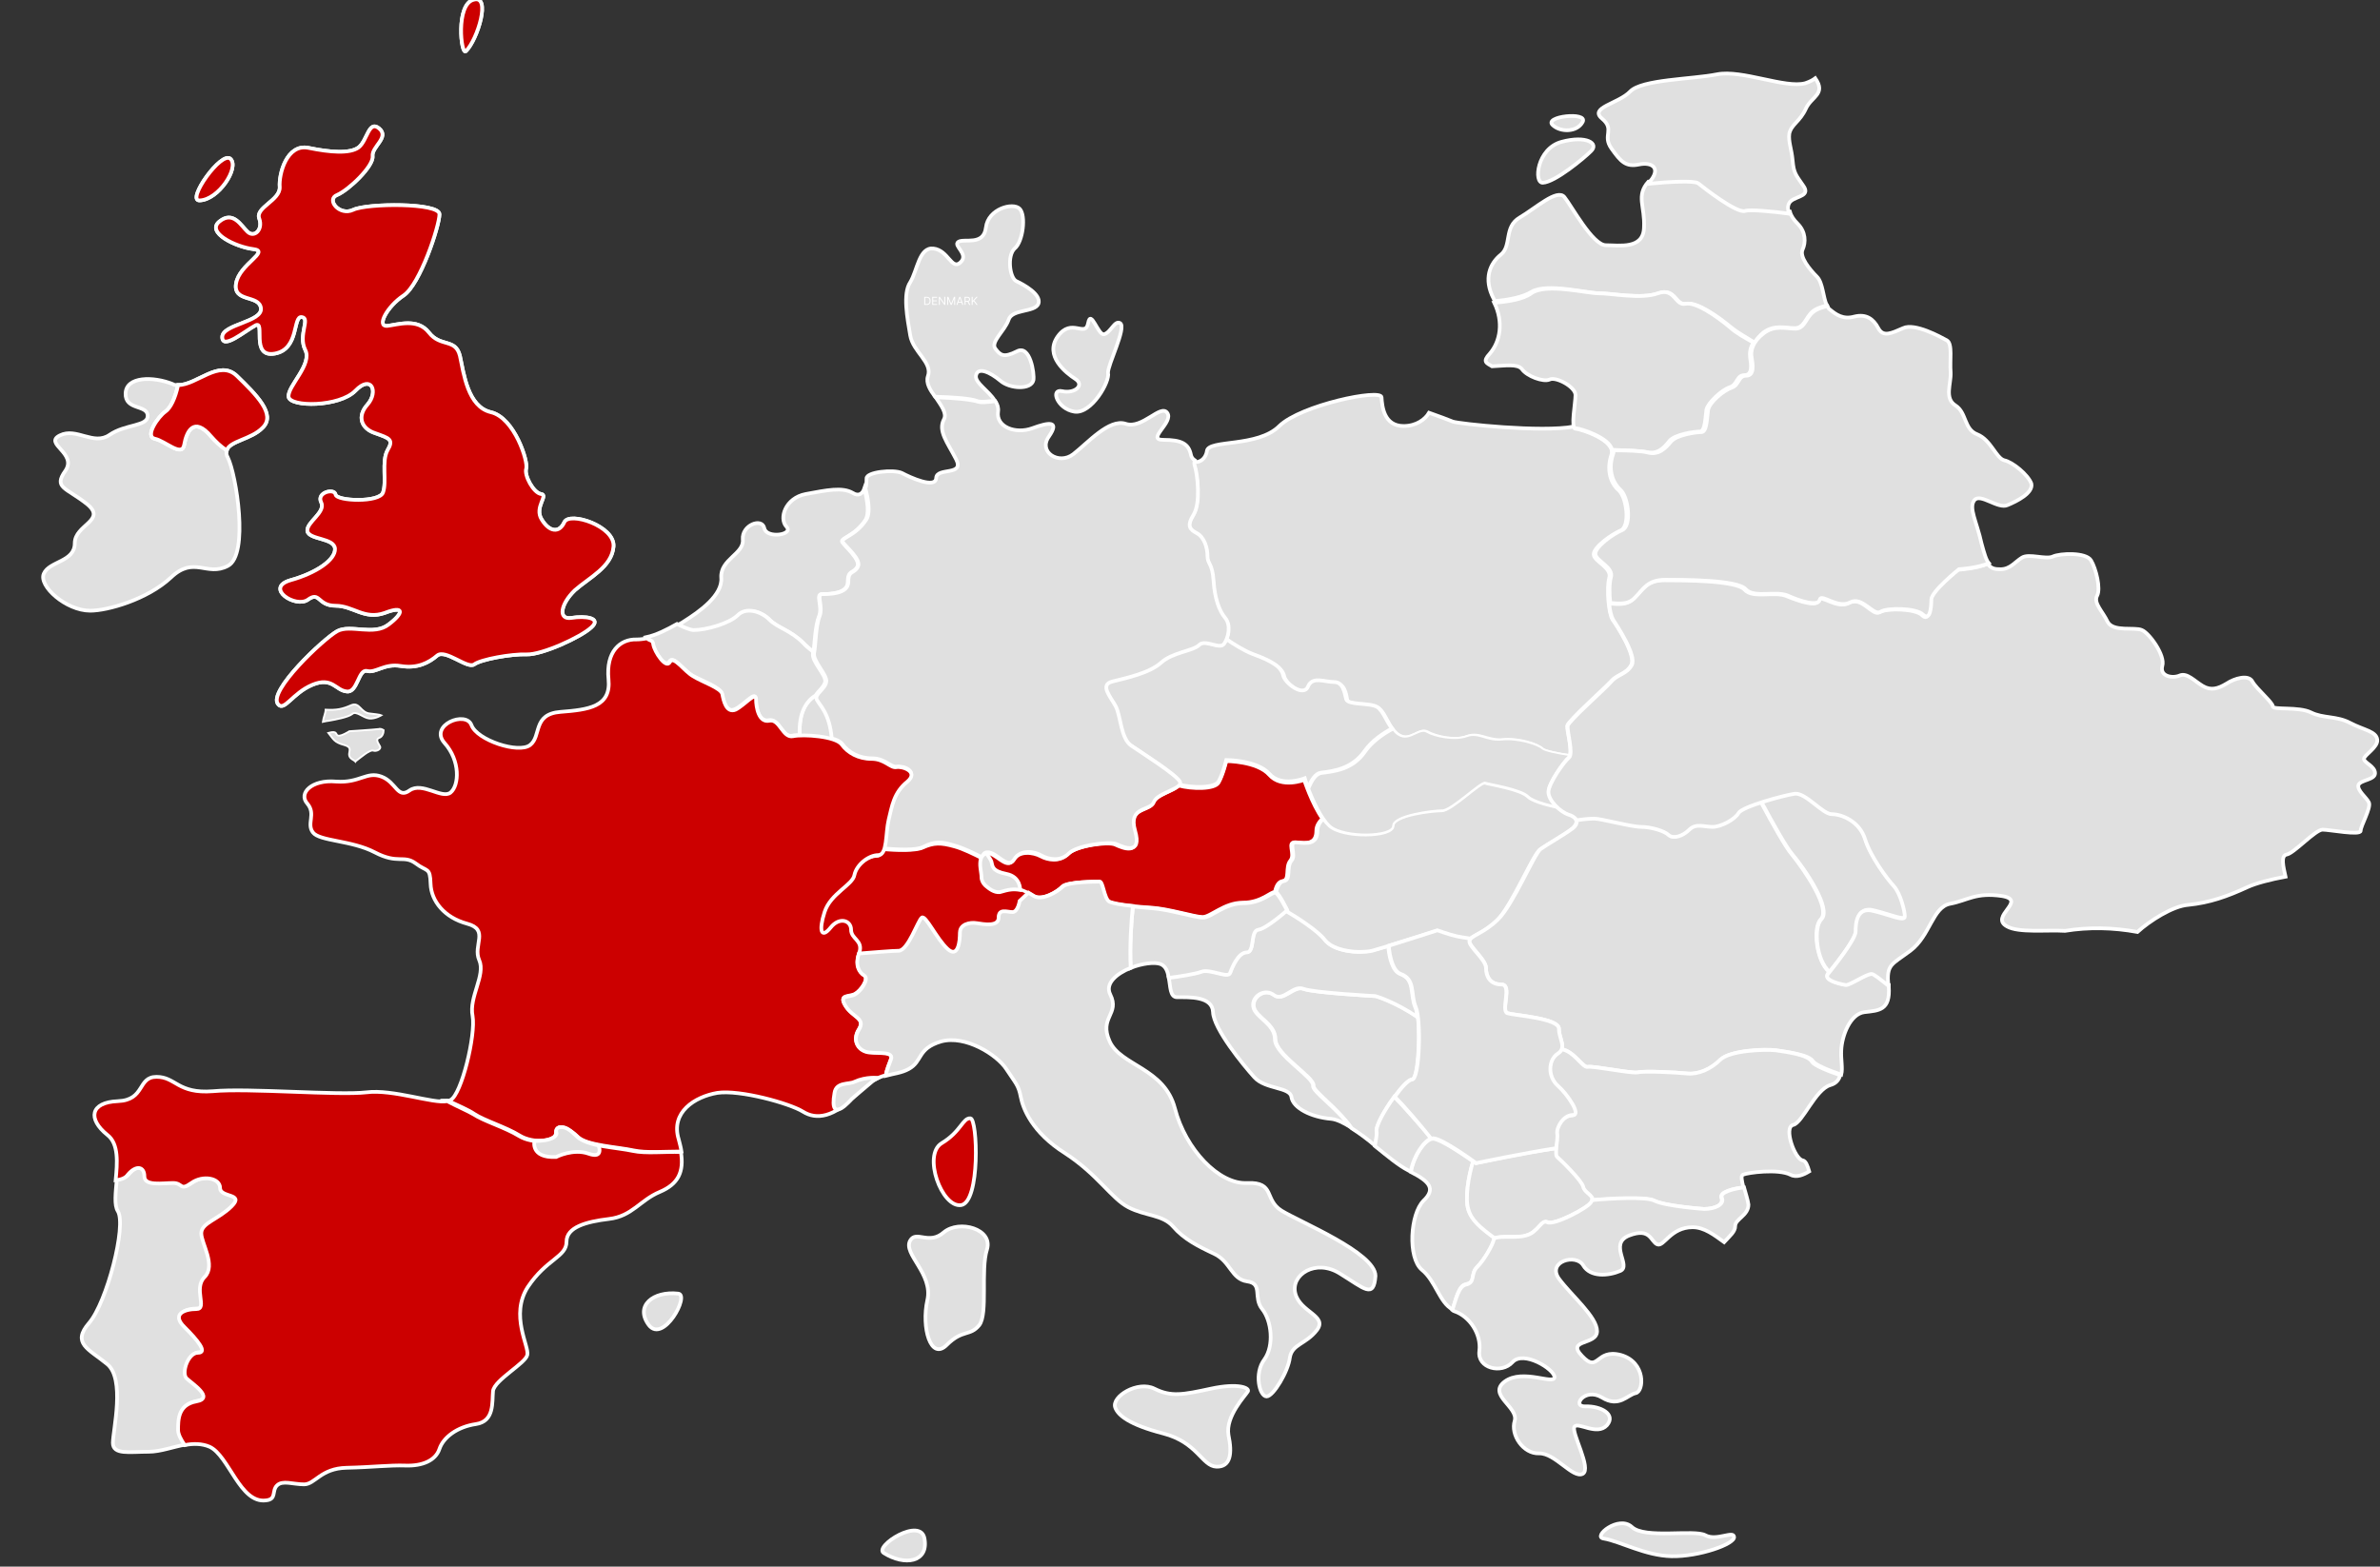<svg width="632" height="416" viewBox="0 0 632 416" fill="none" xmlns="http://www.w3.org/2000/svg">
<rect x="0" y="0" width="632" height="416" fill="#333333" stroke="none"/>
<g clip-path="url(#clip0_585_1755)">
<path d="M93.509 189.627C94.536 188.599 96.444 190.654 98.058 190.801C99.671 190.948 101.286 189.92 101.286 189.92C101.286 189.92 100.992 189.773 98.351 189.48C95.71 189.333 95.563 186.249 93.216 187.277C90.868 188.305 89.401 188.599 86.466 188.452C86.466 189.333 85.879 190.508 85.732 191.682C86.466 191.535 87.053 191.389 87.346 191.389C88.96 191.095 92.335 190.508 93.509 189.627Z" fill="#E0E0E0" stroke="white" stroke-width="0.491" stroke-miterlimit="10"/>
<path d="M94.682 201.961C95.856 201.08 98.204 199.024 99.084 199.318C99.965 199.611 100.992 199.024 100.992 198.437C100.992 197.996 99.378 196.381 100.698 195.94C101.579 195.647 101.872 194.619 101.872 193.885C101.432 193.591 100.845 193.444 100.551 193.591C99.524 193.738 92.775 194.178 92.775 194.178C92.775 194.178 90.721 195.5 89.84 195.353C88.96 195.206 89.84 193.885 87.199 194.619C88.52 196.234 88.666 197.115 91.454 197.849C94.536 198.73 91.161 200.345 93.802 201.814C94.095 201.961 94.242 202.107 94.389 202.254C94.389 202.254 94.536 201.961 94.682 201.961Z" fill="#E0E0E0" stroke="white" stroke-width="0.491" stroke-miterlimit="10"/>
<path d="M317.121 123.845C318.002 126.048 318.735 133.683 316.828 136.767C314.92 139.85 315.801 140.584 317.708 141.759C319.616 142.934 320.496 145.577 320.496 147.779C320.496 149.982 321.816 149.688 322.11 154.387C322.403 159.085 323.431 162.316 325.191 164.224C326.512 165.693 326.218 168.042 325.631 169.804C327.979 171.566 330.473 173.181 332.821 173.915C338.543 175.971 340.598 177.586 341.038 179.642C341.478 181.697 346.32 185.368 347.641 182.578C348.814 179.789 352.189 181.404 354.537 181.404C357.031 181.404 357.471 184.194 357.765 185.956C358.205 187.571 363.927 186.837 365.982 188.011C368.036 189.186 368.769 193.738 371.704 195.353C374.638 196.968 376.986 193.297 379.04 194.472C381.094 195.646 386.377 196.968 389.605 195.647C392.833 194.472 394.887 196.821 398.995 196.527C403.104 196.087 408.386 197.702 409.56 199.024C410.146 199.611 413.668 200.345 416.749 200.786C417.63 199.171 416.016 193.885 416.162 192.71C416.456 191.388 425.993 182.872 427.754 180.963C429.368 179.054 431.862 179.054 433.183 176.558C434.503 174.062 429.368 166.133 428.194 164.518C427.167 162.903 426.58 156.295 427.314 153.506C428.194 150.716 423.205 149.101 423.205 147.192C423.205 145.283 427.901 141.906 430.395 140.878C432.889 139.703 432.009 132.068 429.808 130.159C427.607 128.25 426.58 124.726 427.901 120.762C429.221 116.944 419.684 113.861 418.363 113.861C418.07 113.861 418.07 113.567 417.923 113.274C409.413 114.889 387.404 112.539 385.79 111.952C384.763 111.512 381.975 110.484 379.48 109.603C378.453 111.365 376.106 113.127 372.731 113.127C367.449 113.127 367.009 107.841 366.862 105.491C366.715 103.142 345.44 107.547 339.717 113.127C333.995 118.853 320.936 116.651 320.496 119.734C320.202 121.937 318.295 123.111 316.974 122.524C316.974 122.818 316.974 123.405 317.121 123.845Z" fill="#E0E0E0" stroke="white" stroke-width="0.983" stroke-miterlimit="10"/>
<path d="M365.543 300.485C365.103 297.989 372.879 286.683 374.933 286.683C376.547 286.683 377.134 275.817 376.547 270.091C370.385 265.832 365.396 264.511 365.396 264.511C365.396 264.511 348.962 263.63 346.321 262.602C343.534 261.574 340.892 266.126 338.398 264.217C335.904 262.308 332.382 264.805 332.969 267.448C333.556 270.237 338.692 271.853 338.692 275.964C338.692 280.075 349.109 286.095 348.816 288.298C348.669 289.766 354.978 294.024 358.94 299.604C360.994 300.925 363.195 302.541 365.249 304.303C365.543 302.541 365.689 301.072 365.543 300.485Z" fill="#E0E0E0" stroke="white" stroke-width="0.983" stroke-miterlimit="10"/>
<path d="M348.667 288.298C348.96 286.095 338.543 280.075 338.543 275.964C338.543 271.853 333.407 270.237 332.82 267.448C332.234 264.658 335.755 262.308 338.249 264.217C340.744 266.126 343.385 261.427 346.173 262.602C348.96 263.63 365.247 264.511 365.247 264.511C365.247 264.511 370.383 265.979 376.399 270.091C376.252 268.916 376.105 268.035 375.812 267.448C374.344 263.924 375.812 260.106 371.85 258.638C369.796 257.904 368.915 254.38 368.622 251.149C366.714 251.737 365.247 252.177 364.367 252.324C361.139 253.205 354.096 252.764 351.748 249.387C349.988 246.891 344.265 243.367 341.477 241.752C340.304 242.78 336.048 246.451 334.141 246.744C331.94 247.038 333.261 252.764 331.06 252.764C328.859 252.764 327.245 256.582 326.658 258.197C326.071 259.812 321.229 257.023 319.028 257.904C317.414 258.491 312.865 259.225 310.371 259.519C310.811 262.015 310.665 264.805 312.572 264.805C315.8 264.805 321.963 264.511 322.109 268.769C322.256 273.174 330.179 282.865 333.114 286.095C336.048 289.326 342.651 288.592 342.945 291.381C343.385 294.171 348.08 296.667 353.509 297.108C354.976 297.255 356.737 298.136 358.644 299.31C354.83 294.024 348.374 289.766 348.667 288.298Z" fill="#E0E0E0" stroke="white" stroke-width="0.983" stroke-miterlimit="10"/>
<path d="M389.311 341.011C392.099 340.423 390.339 338.221 392.393 336.312C394.3 334.403 396.501 330.586 396.795 329.117C396.795 328.971 396.941 328.824 397.088 328.824C393.42 326.034 390.779 323.978 389.898 321.188C389.018 318.252 389.898 312.525 391.219 308.414C389.018 306.946 382.562 302.394 380.508 302.394C378.454 302.394 375.372 306.946 374.639 311.204C379.481 313.7 381.388 315.609 378.013 318.839C374.492 322.363 373.758 333.963 377.573 337.193C381.241 340.13 382.269 346.003 385.79 347.765C386.67 344.682 387.404 341.304 389.311 341.011Z" fill="#E0E0E0" stroke="white" stroke-width="0.983" stroke-miterlimit="10"/>
<path d="M337.077 205.778C333.849 202.107 325.632 202.107 325.632 202.107C325.632 202.107 324.752 205.778 323.578 207.834C322.551 209.596 316.682 209.596 312.867 208.568C311.84 210.036 306.851 211.064 306.117 213.12C305.237 215.616 299.221 214.294 301.128 220.755C303.036 227.362 298.047 225.16 296.14 224.279C294.232 223.398 285.722 224.572 283.521 226.775C281.32 228.977 278.239 228.39 276.332 227.362C274.424 226.334 270.609 225.747 268.995 228.39C267.381 231.18 264.3 226.188 261.805 226.481C259.311 226.775 260.485 231.914 260.485 233.089C260.485 234.117 264.3 237.494 266.794 236.319C269.289 235.144 272.223 236.613 274.424 237.934C276.625 239.256 280.733 236.906 282.054 235.438C283.374 234.117 291.151 234.117 291.885 234.117C292.765 234.117 292.912 238.522 294.379 239.403C295.7 240.284 300.982 240.724 305.677 241.018C310.372 241.311 317.269 243.514 319.323 243.514C321.524 243.514 325.045 239.696 330.034 239.696C335.023 239.696 337.664 236.613 338.544 236.906C338.837 235.438 339.424 234.117 340.598 233.97C342.652 233.676 341.185 230.299 342.652 228.537C344.12 226.775 341.479 223.398 344.12 223.691C346.761 223.985 349.549 224.279 349.549 220.608C349.549 219.287 350.282 218.259 351.163 217.378C348.375 213.413 346.321 207.099 346.321 207.099C346.321 207.099 340.305 209.449 337.077 205.778Z" fill="#CC0000" stroke="white" stroke-width="0.983" stroke-miterlimit="10"/>
<path d="M416.457 216.056C415.576 215.763 414.403 215.028 413.522 214.294C410.148 213.56 406.773 212.532 405.746 211.505C403.692 209.449 395.475 208.274 394.301 207.834C393.127 207.393 385.351 215.175 382.856 215.175C380.362 215.175 369.797 216.35 369.797 219.287C369.797 222.223 356.739 222.517 353.07 219.287C352.484 218.699 351.897 218.112 351.456 217.378C350.429 218.259 349.842 219.433 349.842 220.608C349.842 224.279 347.055 223.985 344.414 223.692C341.772 223.398 344.414 226.922 342.946 228.537C341.479 230.299 342.946 233.676 340.892 233.97C339.865 234.117 339.278 235.291 338.838 236.906C339.718 237.347 341.772 241.605 341.772 241.605C341.772 241.605 341.626 241.752 341.479 241.899C344.267 243.514 349.989 247.185 351.75 249.534C354.244 252.764 361.14 253.205 364.368 252.471C367.597 251.59 381.536 247.185 381.536 247.185C381.536 247.185 384.764 248.359 386.818 248.8C387.258 248.947 388.579 249.094 390.339 249.387C391.366 248.359 394.448 247.478 397.676 244.248C401.491 240.43 407.213 226.628 408.974 225.6C410.588 224.426 414.99 222.076 417.19 220.314C419.391 218.552 418.951 216.937 416.457 216.056Z" fill="#E0E0E0" stroke="white" stroke-width="0.983" stroke-miterlimit="10"/>
<path d="M365.688 187.718C363.634 186.543 357.912 187.277 357.471 185.662C357.031 184.047 356.738 181.11 354.243 181.11C351.749 181.11 348.521 179.495 347.347 182.285C346.173 185.221 341.185 181.404 340.744 179.348C340.304 177.293 338.25 175.677 332.528 173.622C330.327 172.741 327.686 171.126 325.338 169.51C325.191 169.951 324.898 170.391 324.751 170.832C323.724 172.447 319.762 169.51 318.148 171.126C316.534 172.741 310.959 173.034 308.024 175.824C304.943 178.614 298.634 179.935 295.112 180.816C291.591 181.697 294.525 184.928 295.992 187.424C297.313 189.92 297.313 195.94 300.101 197.849C302.889 199.758 311.839 205.484 313.013 207.393C313.16 207.687 313.16 207.98 312.866 208.274C316.681 209.302 322.55 209.302 323.577 207.54C324.751 205.484 325.631 201.813 325.631 201.813C325.631 201.813 333.848 201.813 337.076 205.484C340.304 209.155 346.467 206.659 346.467 206.659C346.467 206.659 346.76 207.687 347.347 209.155C348.227 207.099 349.401 205.337 350.722 205.191C354.243 204.75 359.085 204.163 362.46 199.317C364.221 196.821 367.155 194.766 369.65 193.444C368.182 191.682 367.302 188.745 365.688 187.718Z" fill="#E0E0E0" stroke="white" stroke-width="0.983" stroke-miterlimit="10"/>
<path d="M398.849 196.381C394.74 196.821 392.686 194.325 389.458 195.5C386.23 196.674 380.801 195.5 378.894 194.325C376.839 193.15 374.345 196.821 371.557 195.206C370.97 194.912 370.383 194.325 369.943 193.738C367.449 195.059 364.514 197.115 362.754 199.611C359.379 204.603 354.39 205.044 351.015 205.484C349.548 205.631 348.521 207.393 347.641 209.449C348.814 212.386 350.869 217.084 353.216 219.287C356.884 222.517 369.943 222.223 369.943 219.287C369.943 216.497 380.508 215.175 383.002 215.175C385.496 215.175 393.273 207.393 394.447 207.834C395.621 208.274 403.837 209.449 405.891 211.505C406.919 212.532 410.293 213.56 413.668 214.294C412.201 212.973 411.027 211.358 411.027 210.036C411.027 207.834 415.135 202.107 416.456 200.933C416.603 200.786 416.603 200.639 416.749 200.492C413.668 200.052 410.147 199.317 409.56 198.73C408.239 197.555 402.81 195.94 398.849 196.381Z" fill="#E0E0E0" stroke="white" stroke-width="0.491" stroke-miterlimit="10"/>
<path d="M52.426 371.992C57.268 371.111 51.105 367.147 49.785 365.825C48.464 364.504 50.225 359.071 52.866 359.071C55.507 359.071 52.866 355.988 49.344 352.317C45.823 348.793 49.344 347.471 52.426 347.471C55.507 347.471 51.545 342.185 54.627 338.955C57.708 335.871 53.746 329.998 53.746 327.355C53.746 324.712 58.148 323.831 61.816 320.16C65.338 316.636 58.735 317.958 58.735 315.315C58.735 312.672 54.333 311.791 51.105 313.993C48.024 316.196 48.904 313.993 46.263 313.993C43.622 313.993 38.633 314.874 38.633 312.231C38.633 309.588 36.432 309.148 34.231 311.791C33.645 312.525 32.471 312.966 31.003 313.259C30.71 316.783 30.27 320.014 31.297 321.629C33.645 325.446 28.362 345.856 23.667 351.289C18.972 356.722 23.52 358.19 28.362 362.154C33.351 365.972 29.976 379.921 29.976 383.152C29.976 386.382 34.378 385.501 39.514 385.501C42.595 385.501 45.97 384.179 49.344 383.592C48.317 382.124 47.584 380.509 47.584 379.628C47.437 376.838 47.437 372.873 52.426 371.992Z" fill="#E0E0E0" stroke="white" stroke-width="0.983" stroke-miterlimit="10"/>
<path d="M196.07 163.49C198.271 161.288 202.233 162.316 204.433 164.665C206.634 166.867 210.009 167.455 213.384 170.832C214.264 171.713 215.145 172.447 216.025 173.181C216.318 170.832 216.465 166.133 217.492 163.637C218.519 161.141 216.465 157.764 218.226 157.764C219.987 157.764 225.122 157.764 225.122 154.533C225.122 151.303 226.589 152.331 227.616 150.569C228.79 148.807 224.388 145.136 223.655 143.961C222.921 142.934 226.883 142.493 229.817 138.088C230.844 136.473 230.404 133.243 229.524 129.719C229.084 131.04 228.057 131.921 226.443 130.893C223.655 129.278 219.546 130.159 213.971 131.187C208.542 132.215 206.781 137.648 208.835 139.85C210.889 142.053 203.553 143.08 202.966 140.291C202.379 137.354 196.95 139.41 197.244 143.227C197.684 147.045 191.228 148.513 191.521 153.359C191.962 158.057 185.652 162.462 181.691 164.959C181.104 165.399 180.37 165.693 179.783 166.133C181.837 167.014 183.451 167.748 184.185 167.748C187.706 167.455 193.869 165.693 196.07 163.49Z" fill="#E0E0E0" stroke="white" stroke-width="0.983" stroke-miterlimit="10"/>
<path d="M216.905 184.781C214.411 186.103 212.21 189.039 212.65 195.353C214.998 195.353 218.373 195.5 220.867 196.234C220.28 189.48 217.639 187.424 216.905 185.956C216.612 185.515 216.759 185.222 216.905 184.781Z" fill="#E0E0E0" stroke="white" stroke-width="0.491" stroke-miterlimit="10"/>
<path d="M173.329 170.979C173.623 172.888 176.557 177.586 177.731 175.677C178.758 173.769 181.546 178.174 184.04 179.495C186.535 180.817 191.377 182.578 191.67 184.194C191.964 185.809 192.697 189.48 195.192 188.305C197.686 187.13 200.62 183.313 200.62 185.515C200.62 187.718 201.501 191.829 204.142 191.242C206.93 190.654 207.663 195.94 210.451 195.353C210.891 195.206 211.625 195.206 212.359 195.206C212.065 189.039 214.266 186.102 216.614 184.634C217.201 183.606 218.815 182.432 219.108 181.11C219.548 179.348 215.44 175.677 215.88 173.475C215.88 173.328 215.88 173.181 215.88 173.034C215 172.3 213.973 171.566 213.239 170.685C209.864 167.308 206.49 166.721 204.289 164.518C202.088 162.316 198.126 161.141 195.925 163.343C193.724 165.546 187.562 167.308 184.187 167.308C183.453 167.308 181.839 166.721 179.785 165.693C177.144 167.161 174.356 168.629 171.568 169.217C172.302 170.245 173.182 169.804 173.329 170.979Z" fill="#E0E0E0" stroke="white" stroke-width="0.983" stroke-miterlimit="10"/>
<path d="M490.114 261.428C487.62 261.134 484.245 259.959 485.419 258.491C485.419 258.344 485.566 258.197 485.713 258.05C482.338 255.261 481.311 246.304 483.512 244.101C486.3 241.312 478.963 230.74 475.735 226.775C474.121 224.866 470.746 218.846 467.518 212.826C464.584 213.707 462.089 214.882 461.503 215.616C460.475 217.378 456.807 219.287 454.606 219.287C452.405 219.287 450.204 218.112 448.444 220.021C446.683 221.783 444.042 222.517 443.015 221.489C441.988 220.314 438.32 219.287 435.678 219.287C433.184 219.287 425.114 217.084 423.207 217.084C422.18 217.084 420.419 217.231 418.511 217.525C418.951 218.259 418.658 219.287 417.338 220.168C415.137 221.783 410.735 224.279 409.121 225.454C407.507 226.481 401.784 240.284 397.823 244.101C394.008 247.919 390.34 248.506 390.193 249.828C389.899 251.149 394.595 254.82 394.595 257.023C394.595 259.225 395.622 261.428 398.703 261.428C401.784 261.428 398.41 268.622 400.317 269.063C402.225 269.65 413.963 270.384 413.963 273.174C413.963 275.377 415.283 277.139 414.696 278.607C418.071 279.194 420.419 283.746 421.739 283.306C423.207 283.012 433.037 285.068 434.945 284.774C436.706 284.333 445.216 284.774 448.15 285.068C451.085 285.361 454.313 284.04 456.954 281.397C459.448 278.901 468.692 278.46 471.627 278.901C474.561 279.341 480.43 280.075 481.457 281.837C482.044 282.718 485.419 284.187 488.941 285.361C489.381 283.599 488.794 281.25 488.941 278.901C489.087 275.083 491.288 269.21 495.103 268.769C498.918 268.329 501.999 268.329 501.559 262.015C501.559 261.721 501.559 261.574 501.559 261.428C499.652 259.812 497.744 258.344 497.157 258.344C495.543 258.491 491.288 261.574 490.114 261.428Z" fill="#E0E0E0" stroke="white" stroke-width="0.983" stroke-miterlimit="10"/>
<path d="M495.249 222.517C493.782 217.818 489.086 215.909 486.445 215.909C483.951 215.909 479.549 210.036 476.614 210.477C475 210.623 471.039 211.651 467.664 212.826C470.892 218.846 474.267 224.866 475.881 226.775C479.256 230.739 486.445 241.311 483.657 244.101C481.456 246.304 482.337 255.261 485.858 258.05C487.472 255.995 492.901 249.24 492.901 247.185C492.901 244.982 493.341 240.577 497.596 241.752C501.998 242.78 505.96 244.689 505.96 243.22C505.96 241.752 504.933 237.053 503.025 235.144C501.118 233.236 496.716 227.362 495.249 222.517Z" fill="#E0E0E0" stroke="white" stroke-width="0.983" stroke-miterlimit="10"/>
<path d="M471.479 278.901C468.544 278.607 459.447 278.901 456.806 281.397C454.312 283.893 450.937 285.361 448.002 285.068C445.068 284.774 436.704 284.333 434.797 284.774C433.036 285.068 423.059 283.012 421.591 283.306C420.271 283.599 417.923 279.047 414.549 278.607C414.402 279.047 414.108 279.341 413.521 279.782C411.027 281.397 410.734 285.802 413.521 288.298C416.309 290.794 419.831 296.227 417.336 296.227C414.842 296.227 412.934 299.457 413.228 301.219C413.521 302.834 412.348 306.505 413.228 307.239C414.108 308.12 419.831 313.553 420.124 315.168C420.418 316.637 422.765 317.371 422.619 318.692C427.167 318.399 436.998 317.811 439.199 318.839C442.133 320.307 452.404 321.042 452.404 321.042C455.339 321.042 457.833 320.014 457.1 318.105C456.513 316.49 460.328 315.609 462.969 315.315C462.528 313.553 462.235 312.232 462.822 311.938C464.142 311.351 472.212 310.323 475.441 311.938C477.055 312.819 478.962 311.938 480.429 311.057C479.989 309.589 479.549 308.267 478.668 308.12C476.614 307.827 473.533 299.31 476.174 298.723C478.669 298.136 482.043 289.326 486.005 288.151C487.619 287.711 488.353 286.683 488.646 285.508C485.125 284.333 481.75 282.865 481.163 281.984C480.283 280.075 474.413 279.341 471.479 278.901Z" fill="#E0E0E0" stroke="white" stroke-width="0.983" stroke-miterlimit="10"/>
<path d="M396.94 328.824C397.087 328.677 397.234 328.677 397.38 328.677C397.38 328.677 397.38 328.677 397.527 328.677C397.674 328.677 397.967 328.53 398.261 328.53H398.408C399.435 328.383 400.902 328.53 402.369 328.383C402.516 328.383 402.516 328.383 402.663 328.383C402.956 328.383 403.25 328.383 403.69 328.383C403.836 328.383 403.983 328.383 404.13 328.383C404.57 328.383 405.01 328.236 405.304 328.089C408.532 327.208 409.412 323.685 411.026 324.566C412.64 325.446 421.444 320.895 422.618 319.28C422.764 319.133 422.764 318.839 422.911 318.692C423.058 317.371 420.71 316.637 420.417 315.168C420.123 313.553 414.401 307.973 413.52 307.239C413.374 307.093 413.227 306.799 413.227 306.358C413.227 306.358 413.227 306.358 413.227 306.211C413.227 305.771 413.227 305.331 413.227 304.89C404.717 306.065 391.952 308.854 391.952 308.854C391.952 308.854 391.658 308.561 391.218 308.267C389.897 312.378 389.017 318.252 389.897 321.042C390.631 323.978 393.125 326.034 396.94 328.824Z" fill="#E0E0E0" stroke="white" stroke-width="0.983" stroke-miterlimit="10"/>
<path d="M627.746 201.52C627.746 200.492 631.561 198.437 631.267 196.381C630.974 194.178 627.746 193.885 624.077 191.976C620.556 190.067 616.888 190.801 613.66 189.186C610.432 187.571 603.536 188.599 603.536 187.571C603.536 186.543 599.134 182.872 598.107 180.963C597.08 179.055 593.411 180.082 591.211 181.551C589.01 182.872 587.102 183.46 584.901 182.138C582.7 180.817 580.793 178.614 578.885 179.348C576.978 180.229 573.456 179.642 574.19 176.852C575.07 174.062 570.669 168.042 568.761 167.308C566.854 166.427 561.131 167.895 559.664 165.106C558.344 162.316 555.849 160.113 556.876 158.204C557.903 156.296 556.583 151.01 555.262 148.807C553.942 146.605 547.046 146.898 545.138 147.779C543.231 148.66 538.829 146.898 536.921 148.073C535.014 149.248 533.84 151.156 531.199 151.156C529.732 151.156 528.705 151.01 527.824 149.688C524.89 151.01 519.901 151.303 519.901 151.303C519.901 151.303 512.565 157.177 512.565 159.379C512.565 161.582 512.271 165.252 510.364 163.344C508.603 161.582 500.826 161.435 499.066 162.609C497.158 163.637 494.37 158.204 490.996 160.113C487.768 161.875 483.366 157.617 482.926 159.379C482.632 161.288 477.79 159.673 474.562 158.351C471.334 156.883 465.465 159.085 463.264 156.589C461.063 154.093 446.831 154.093 441.989 154.093C437.293 154.093 436.119 156.589 433.919 158.792C432.011 160.847 429.663 160.407 427.316 160.26C427.463 162.169 427.903 163.784 428.343 164.518C429.37 166.133 434.652 174.062 433.332 176.558C432.011 179.055 429.517 179.055 427.903 180.963C426.289 182.872 416.605 191.389 416.311 192.71C416.018 194.032 417.925 200.198 416.605 201.226C415.284 202.254 411.176 208.127 411.176 210.33C411.176 212.532 414.257 215.616 416.605 216.35C417.632 216.644 418.365 217.231 418.659 217.818C420.566 217.525 422.327 217.378 423.354 217.378C425.115 217.378 433.185 219.58 435.826 219.58C438.32 219.58 441.989 220.608 443.162 221.783C444.336 222.811 446.831 222.077 448.591 220.315C450.352 218.553 452.553 219.58 454.754 219.58C456.955 219.58 460.623 217.672 461.65 215.91C462.677 214.148 473.682 211.211 476.616 210.77C479.551 210.477 483.953 216.203 486.447 216.203C489.088 216.203 493.783 218.112 495.251 222.811C496.718 227.509 501.12 233.383 502.881 235.291C504.641 237.2 505.815 241.899 505.815 243.367C505.815 244.836 501.853 242.927 497.452 241.899C493.05 240.724 492.756 245.129 492.756 247.332C492.756 249.534 486.594 257.169 485.42 258.638C484.246 260.106 487.621 261.134 490.115 261.574C491.142 261.721 495.544 258.638 497.011 258.638C497.598 258.638 499.359 260.106 501.413 261.721C500.973 255.995 502.147 256.288 507.282 252.471C512.565 248.506 513.151 240.871 517.847 239.99C522.542 239.109 524.596 236.907 531.639 237.934C538.535 239.109 528.118 243.367 532.96 246.01C536.041 247.772 543.524 246.891 548.366 247.185C554.675 246.157 561.131 246.304 567.587 247.479C570.815 244.542 576.978 240.577 581.086 240.284C586.809 239.696 591.357 238.081 596.786 235.585C598.987 234.557 602.949 233.529 606.91 232.795C606.323 230.152 605.59 227.216 607.204 226.922C609.111 226.628 614.834 220.315 616.741 220.315C618.649 220.315 626.865 221.93 626.865 220.608C626.865 219.287 629.653 214.588 629.066 213.12C628.479 211.798 625.838 209.889 626.278 208.421C626.865 207.1 630.68 207.1 630.68 205.338C630.68 203.429 627.746 202.548 627.746 201.52Z" fill="#E0E0E0" stroke="white" stroke-width="0.983" stroke-miterlimit="10"/>
<path d="M424.818 77.887C428.193 77.887 435.969 79.502 440.518 77.887C444.92 76.272 444.92 81.264 447.854 80.677C450.642 80.089 456.218 84.054 459.593 86.844C461.353 88.312 463.554 89.487 465.902 90.955C466.489 90.074 467.222 89.193 468.25 88.312C471.184 86.109 474.119 87.137 476.613 87.137C479.107 87.137 479.548 84.201 481.308 82.732C482.335 81.851 483.949 81.411 485.123 81.117C484.096 79.062 484.096 75.097 482.482 73.482C480.575 71.573 477.787 68.196 478.667 66.287C479.548 64.378 479.548 61.589 477.347 59.386C476.32 58.358 475.586 57.33 475.293 56.156C470.891 55.568 464.875 54.981 463.554 55.422C461.353 56.156 452.55 49.255 451.082 48.08C450.055 47.346 443.599 47.786 437.73 48.227C434.355 52.044 436.85 54.687 436.556 60.414C436.41 66.287 429.954 65.112 426.432 65.112C422.911 65.112 417.335 54.687 415.428 52.338C413.52 49.989 407.798 55.275 403.543 57.771C399.288 60.267 401.488 65.259 398.554 67.609C395.619 69.958 393.859 74.069 396.646 79.355C396.793 79.502 396.793 79.796 396.94 79.942C400.608 79.649 404.423 78.915 406.771 77.446C410.879 75.097 421.443 77.887 424.818 77.887Z" fill="#E0E0E0" stroke="white" stroke-width="0.983" stroke-miterlimit="10"/>
<path d="M404.13 98.003C405.451 99.912 409.853 101.527 411.467 100.793C413.081 99.912 418.363 102.702 418.363 104.904C418.363 107.107 417.042 113.714 418.363 113.714C419.537 113.714 427.46 116.21 428.047 119.441C431.569 119.587 435.677 119.734 437.144 120.028C440.079 120.762 441.839 119 443.307 117.091C444.774 115.329 449.909 114.595 451.377 114.595C452.844 114.595 452.844 110.631 453.137 108.722C453.578 106.96 457.099 103.583 459.3 102.848C461.501 102.114 461.061 99.618 463.262 99.618C465.463 99.618 465.022 96.681 464.729 94.919C464.582 93.745 464.729 92.423 465.609 90.955C463.262 89.633 461.061 88.459 459.3 86.844C455.925 84.054 450.35 80.089 447.562 80.677C444.774 81.264 444.774 76.272 440.225 77.887C435.824 79.502 427.9 77.887 424.526 77.887C421.151 77.887 410.586 75.097 406.625 77.887C404.424 79.502 400.462 80.089 396.794 80.383C399.288 85.522 398.408 90.661 395.62 93.892C393.566 96.094 394.74 96.388 396.207 97.269C399.582 97.122 402.957 96.535 404.13 98.003Z" fill="#E0E0E0" stroke="white" stroke-width="0.983" stroke-miterlimit="10"/>
<path d="M266.942 236.466C264.447 237.494 260.632 234.264 260.632 233.236C260.632 232.502 260.192 229.712 260.632 228.097C258.578 227.069 255.644 225.6 253.443 225.013C249.775 223.985 248.014 223.985 245.079 225.307C243.172 226.188 238.036 226.041 234.515 225.747C234.221 226.775 233.781 227.509 232.901 227.509C230.406 227.509 227.179 230.005 226.592 232.795C226.005 235.585 220.282 237.788 218.668 242.633C217.054 247.625 217.788 249.828 220.282 246.744C222.777 243.661 225.711 244.835 225.711 247.332C225.711 249.828 228.939 250.121 227.912 253.352C227.912 253.499 227.912 253.499 227.912 253.499C231.727 253.205 236.863 252.764 238.477 252.764C240.971 252.764 243.612 244.689 244.639 243.955C245.666 243.22 248.601 249.828 251.535 252.324C254.47 254.82 254.763 250.121 254.763 247.919C254.763 245.716 257.258 244.982 259.165 245.423C260.926 245.716 265.034 246.451 265.034 243.955C265.034 241.458 267.235 242.486 268.702 242.486C270.17 242.486 270.61 239.55 270.61 239.55L272.957 237.347C271.05 236.172 268.849 235.585 266.942 236.466Z" fill="#CC0000" stroke="white" stroke-width="0.491" stroke-miterlimit="10"/>
<path d="M229.964 138.088C227.03 142.493 223.068 142.787 223.802 143.962C224.535 145.136 228.937 148.66 227.763 150.569C226.736 152.478 225.269 151.303 225.269 154.534C225.269 157.764 220.133 157.764 218.373 157.764C216.612 157.764 218.666 160.994 217.639 163.637C216.612 166.133 216.612 171.273 216.172 173.475C215.878 175.678 219.84 179.348 219.4 181.11C219.106 183.019 216.172 184.341 216.905 185.809C217.639 187.277 220.28 189.333 220.867 196.087C222.188 196.381 223.215 196.968 223.655 197.556C225.269 199.758 228.057 201.373 231.578 201.373C235.1 201.373 236.567 203.869 238.181 203.576C239.795 203.282 244.197 204.75 240.675 207.687C237.154 210.77 236.567 214.294 235.687 217.818C235.1 220.168 235.246 223.398 234.659 225.307C238.181 225.601 243.316 225.894 245.224 224.866C248.158 223.398 249.919 223.398 253.587 224.573C255.788 225.16 258.723 226.628 260.777 227.656C261.07 226.922 261.364 226.335 262.098 226.335C264.592 226.041 267.526 231.033 269.287 228.244C270.901 225.454 274.716 226.041 276.624 227.216C278.531 228.244 281.612 228.831 283.813 226.628C286.014 224.426 294.524 223.398 296.432 224.132C298.339 225.013 303.328 227.216 301.421 220.608C299.513 214.001 305.529 215.469 306.409 212.973C307.29 210.477 314.333 209.449 313.305 207.54C312.278 205.631 303.181 199.905 300.393 197.996C297.606 196.087 297.606 190.067 296.285 187.571C294.965 185.075 291.883 181.844 295.405 180.963C298.926 180.082 305.235 178.761 308.317 175.971C311.398 173.181 316.827 172.888 318.441 171.273C320.055 169.657 323.87 172.594 325.044 170.979C326.217 169.364 326.951 165.987 325.337 164.078C323.723 162.169 322.549 158.792 322.256 154.24C321.962 149.541 320.642 149.835 320.642 147.632C320.642 145.43 319.761 142.64 317.854 141.612C315.947 140.585 315.066 139.704 316.974 136.62C318.881 133.537 318.001 125.901 317.267 123.699C317.12 123.258 317.12 122.818 317.267 122.23C316.827 121.937 316.387 121.496 316.24 120.762C315.653 117.825 313.746 116.798 308.904 116.798C304.208 116.798 311.838 112.099 309.931 109.603C308.17 107.254 303.328 114.008 298.926 112.54C294.524 111.071 288.802 117.679 284.987 120.615C281.172 123.552 275.596 120.028 278.531 115.917C281.466 111.659 278.531 112.099 274.129 113.714C269.727 115.329 264.445 113.421 265.032 109.309C265.179 108.281 264.885 107.4 264.298 106.519C262.098 106.813 260.484 106.96 259.75 106.666C257.842 106.079 253.294 105.638 248.452 105.492C249.919 107.694 251.533 109.75 250.653 111.365C249.039 114.448 251.533 117.385 253.881 121.937C256.228 126.489 248.745 123.992 248.599 126.929C248.452 129.866 241.702 126.782 239.501 125.608C237.301 124.58 229.964 125.314 230.111 127.076C230.111 127.81 230.111 128.838 229.817 129.719C230.698 133.096 231.138 136.473 229.964 138.088Z" fill="#E0E0E0" stroke="white" stroke-width="0.983" stroke-miterlimit="10"/>
<path d="M238.035 203.722C236.421 204.016 234.954 201.52 231.433 201.52C227.911 201.52 225.123 199.905 223.509 197.702C221.895 195.5 213.385 194.912 210.597 195.5C207.81 196.087 207.076 190.801 204.288 191.388C201.5 191.976 200.767 187.864 200.767 185.662C200.767 183.459 197.685 187.277 195.338 188.452C192.843 189.48 192.11 185.956 191.816 184.34C191.523 182.725 186.534 181.11 184.186 179.642C181.692 178.32 178.904 173.915 177.877 175.824C176.85 177.733 173.769 173.034 173.475 171.126C173.329 169.804 172.448 170.245 171.861 169.51C170.981 169.657 169.954 169.804 169.073 169.804C164.672 169.657 160.857 173.034 161.59 180.376C162.324 187.718 156.308 188.452 148.825 189.039C141.342 189.626 143.836 195.5 140.755 197.849C137.674 200.198 126.669 196.528 125.202 192.563C123.735 188.599 113.904 192.563 118.012 197.262C122.267 201.96 121.974 208.568 119.626 210.477C117.279 212.239 112.143 207.54 108.768 209.889C105.54 212.239 105.247 207.687 101.285 206.218C97.324 204.75 95.563 207.98 89.254 207.54C82.798 206.953 79.129 210.623 81.624 213.413C83.971 216.203 81.33 218.699 83.091 221.049C84.852 223.398 93.362 223.104 99.525 226.335C105.687 229.565 107.154 226.922 110.382 229.271C113.464 231.621 114.197 230.152 114.344 234.704C114.491 239.256 118.012 243.661 124.028 245.276C130.044 246.891 125.495 251.002 127.256 254.967C129.017 258.931 124.468 264.805 125.495 269.797C126.376 274.789 122.561 290.647 119.626 292.115C119.479 292.262 119.186 292.262 118.893 292.262C121.68 293.584 124.468 294.758 125.935 295.786C128.577 297.548 134.446 299.31 137.967 301.513C141.489 303.715 147.798 303.275 147.798 300.632C147.798 297.989 151.319 299.751 153.52 301.953C155.721 304.156 164.231 304.596 168.193 305.477C171.568 306.211 176.557 305.771 180.958 305.771C180.812 304.743 180.518 303.715 180.225 302.541C178.024 295.346 184.48 291.234 190.496 290.207C196.511 289.326 209.717 292.996 213.238 295.199C216.76 297.401 221.455 296.814 227.471 290.5C230.552 287.27 233.047 286.095 235.248 285.508C235.394 284.04 236.128 282.571 236.568 281.25C237.448 279.047 233.487 279.635 230.846 279.341C228.058 279.047 226.15 276.258 228.058 273.321C229.965 270.237 226.444 270.091 224.536 267.007C222.629 263.924 225.417 264.805 227.031 263.924C228.645 263.043 230.846 259.812 229.525 258.931C228.205 258.05 227.031 256.142 228.205 252.911C229.232 249.681 226.004 249.387 226.004 246.891C226.004 244.395 222.922 243.367 220.575 246.304C218.08 249.387 217.347 247.185 218.961 242.192C220.575 237.2 226.444 234.998 226.884 232.355C227.471 229.565 230.699 227.069 233.193 227.069C235.688 227.069 235.101 221.342 235.981 217.671C236.862 214.147 237.302 210.477 240.97 207.54C244.051 204.897 239.649 203.429 238.035 203.722ZM257.697 296.961C255.643 296.814 255.203 300.485 250.067 303.568C244.932 306.652 250.067 320.748 255.203 320.014C260.338 319.279 259.604 297.108 257.697 296.961Z" fill="#CC0000" stroke="white" stroke-width="0.983" stroke-miterlimit="10"/>
<path d="M180.812 305.918C176.41 305.771 171.421 306.358 168.046 305.624C164.085 304.743 155.575 304.303 153.374 302.1C151.173 299.898 147.651 298.136 147.651 300.779C147.651 303.422 141.489 303.862 137.821 301.66C134.299 299.457 128.43 297.695 125.789 295.933C124.322 295.052 121.534 293.878 118.746 292.409C115.078 293.143 104.367 289.179 97.324 290.06C89.841 290.941 65.924 288.885 56.533 289.766C47.143 290.5 46.703 285.949 41.567 285.949C36.432 285.949 38.633 292.116 31.296 292.409C23.96 292.703 23.226 297.108 28.509 301.366C31.59 303.715 31.15 308.854 30.709 313.406C32.177 313.259 33.35 312.819 33.937 311.938C36.138 309.295 38.339 309.735 38.339 312.378C38.339 315.021 43.181 314.14 45.969 314.14C48.61 314.14 47.73 316.343 50.811 314.14C53.892 311.938 58.441 312.819 58.441 315.462C58.441 318.105 65.044 316.783 61.522 320.307C58.001 323.831 53.452 324.712 53.452 327.502C53.452 330.145 57.414 336.018 54.333 339.102C51.251 342.185 55.213 347.618 52.132 347.618C49.05 347.618 45.382 348.94 49.05 352.464C52.572 355.988 55.213 359.218 52.572 359.218C49.931 359.218 48.17 364.504 49.491 365.972C50.811 367.294 57.12 371.258 52.132 372.139C47.29 373.02 47.29 376.985 47.29 379.775C47.29 380.802 48.023 382.271 49.05 383.739C51.251 383.298 53.599 383.298 55.653 384.179C60.789 386.529 63.723 399.303 70.619 398.422C73.554 398.129 72.087 395.926 73.554 394.458C75.021 392.989 77.809 394.164 80.743 394.164C83.678 394.164 85.145 389.906 92.042 389.759C98.938 389.612 103.34 389.025 107.741 389.172C112.143 389.319 115.665 387.85 116.692 384.767C117.719 381.683 121.387 378.894 126.376 378.159C131.365 377.425 130.631 372.286 130.924 369.349C131.365 366.413 139.581 362.008 140.021 359.805C140.608 357.603 135.326 349.233 140.168 341.745C145.157 334.256 150.439 333.816 150.439 329.705C150.439 325.887 155.575 324.419 161.737 323.685C167.9 322.95 169.954 318.692 175.236 316.49C180.078 314.434 181.692 311.204 180.812 305.918Z" fill="#CC0000" stroke="white" stroke-width="0.983" stroke-miterlimit="10"/>
<path d="M172.301 351.876C176.116 356.869 183.306 343.8 180.078 343.507C173.475 342.773 168.487 346.737 172.301 351.876Z" fill="#E0E0E0" stroke="white" stroke-width="0.983" stroke-miterlimit="10"/>
<path d="M300.247 257.023C303.182 255.848 306.557 255.407 308.171 255.995C309.638 256.582 310.078 258.05 310.372 259.665C312.866 259.372 317.561 258.638 319.028 258.05C321.229 257.169 326.218 259.959 326.658 258.344C327.245 256.729 328.859 252.911 331.06 252.911C333.261 252.911 331.941 247.185 334.141 246.891C336.342 246.597 341.771 241.752 341.771 241.752C341.771 241.752 339.57 237.347 338.69 237.053C337.81 236.76 335.169 239.843 330.18 239.843C325.191 239.843 321.67 243.661 319.469 243.661C317.268 243.661 310.372 241.458 305.823 241.165C304.209 241.018 302.448 240.871 300.834 240.724C300.394 244.835 299.954 251.149 300.247 257.023Z" fill="#E0E0E0" stroke="white" stroke-width="0.983" stroke-miterlimit="10"/>
<path d="M463.117 315.315C460.329 315.609 456.514 316.637 457.248 318.105C457.981 319.867 455.34 321.042 452.552 321.042C452.552 321.042 442.281 320.307 439.347 318.839C437.146 317.664 427.315 318.252 422.767 318.692C422.767 318.839 422.62 318.986 422.473 319.28C421.446 320.895 412.642 325.446 410.882 324.565C409.268 323.684 408.387 327.355 405.159 328.089C401.931 328.97 396.943 327.796 396.649 329.264C396.356 330.586 394.155 334.55 392.247 336.459C390.34 338.368 391.954 340.57 389.166 341.158C387.405 341.598 386.672 344.828 385.645 347.912C385.791 348.059 385.938 348.059 386.231 348.206C390.193 349.527 393.421 354.226 392.834 358.777C392.247 363.329 398.703 364.944 401.638 361.714C404.572 358.484 412.789 363.623 412.789 365.679C412.789 367.881 404.426 363.329 399.584 366.853C394.888 370.377 403.252 373.608 402.225 377.278C401.051 380.949 404.426 386.088 408.681 385.941C412.936 385.795 417.631 392.696 420.272 391.374C422.767 390.053 417.191 380.362 418.071 378.894C418.952 377.425 424.087 381.39 426.728 378.453C429.223 375.516 424.968 373.314 421.006 373.461C417.191 373.608 420.859 368.322 425.408 371.111C429.956 373.901 432.157 370.377 434.358 369.937C436.559 369.496 437.146 361.714 430.396 359.805C423.647 358.043 424.527 364.798 420.126 360.099C415.724 355.547 424.087 357.309 424.087 353.492C424.087 349.674 417.338 344.094 413.963 339.542C410.735 334.991 418.512 332.788 420.419 336.018C422.326 339.249 427.168 338.808 430.25 337.487C433.331 336.165 427.022 330.292 432.597 328.089C438.32 325.887 438.32 329.705 440.08 330.439C441.841 331.173 443.602 325.887 449.471 325.887C452.552 325.887 455.193 327.943 457.835 329.851C459.449 328.089 460.769 327.062 460.769 325.593C460.769 323.685 464.291 322.803 464.291 319.867C464.144 318.692 463.557 316.93 463.117 315.315ZM452.846 407.673C449.911 406.058 436.706 408.701 433.331 405.47C429.81 402.24 422.767 408.113 425.848 408.554C430.25 409.288 436.852 413.105 443.895 413.252C451.085 413.399 460.769 410.022 460.476 408.113C460.329 406.351 455.78 409.288 452.846 407.673Z" fill="#E0E0E0" stroke="white" stroke-width="0.983" stroke-miterlimit="10"/>
<path d="M60.202 119.587C58.734 118.413 57.267 117.238 56.093 115.917C51.398 110.337 49.49 114.742 48.904 118.119C48.317 121.496 43.915 116.944 41.127 116.504C38.339 115.917 42.007 110.631 43.915 109.309C45.235 108.428 46.556 105.785 47.29 102.261C46.703 102.261 46.263 102.261 45.822 101.968C40.687 99.912 33.497 99.912 33.35 104.464C33.204 109.016 39.073 107.4 39.219 110.337C39.366 113.274 33.35 112.54 29.095 115.476C24.84 118.413 20.292 113.42 15.89 115.623C11.488 117.825 20.585 120.322 17.357 125.02C14.129 129.572 17.504 129.425 23.079 133.83C28.508 138.235 19.852 139.263 19.852 144.255C19.852 149.248 13.102 148.954 11.635 152.331C10.168 155.561 17.504 162.169 23.96 162.169C28.508 162.169 39.073 159.232 45.382 153.359C51.545 147.486 54.919 153.212 60.495 150.275C66.217 147.339 62.696 125.901 60.495 121.496C60.055 120.762 60.055 120.175 60.202 119.587Z" fill="#E0E0E0" stroke="white" stroke-width="0.983" stroke-miterlimit="10"/>
<path d="M62.843 99.765C58.147 95.36 52.278 102.261 47.289 102.261C46.556 105.785 45.235 108.428 43.915 109.309C42.007 110.631 38.339 115.917 41.127 116.504C43.915 117.091 48.316 121.496 48.903 118.119C49.49 114.742 51.398 110.337 56.093 115.917C57.267 117.238 58.587 118.56 60.202 119.587C60.935 117.091 66.804 116.651 69.739 113.567C73.407 110.043 67.978 104.757 62.843 99.765ZM162.911 145.136C163.351 139.703 151.173 135.739 149.852 138.676C148.531 141.612 145.89 141.319 143.836 137.941C141.782 134.711 145.744 131.481 143.689 131.187C141.635 130.894 139.141 126.195 139.728 124.433C140.315 122.671 136.647 110.924 130.337 109.456C124.175 107.988 123.148 99.178 122.121 94.479C120.947 89.78 116.985 92.277 113.904 88.312C110.822 84.348 105.54 86.256 102.752 86.55C99.965 86.697 102.752 81.411 107.154 78.474C111.556 75.538 116.692 59.973 116.692 56.89C116.692 53.806 97.47 53.953 93.802 55.715C90.134 57.477 86.466 52.925 89.547 51.751C92.628 50.429 99.231 44.115 98.938 41.472C98.644 38.976 103.486 36.48 100.698 34.131C97.91 31.782 97.617 37.214 95.269 39.123C92.922 40.885 87.639 40.445 81.917 39.27C76.195 38.095 73.994 46.171 74.287 49.695C74.434 53.219 67.685 55.128 68.858 58.065C69.885 61.001 67.538 63.204 65.777 61.589C64.016 59.973 61.962 55.862 58.294 58.799C54.626 61.735 62.549 65.553 67.244 66.14C71.94 66.728 63.576 70.105 62.696 75.244C61.816 80.383 68.858 78.181 69.299 81.852C69.739 85.522 59.028 86.11 59.028 89.487C59.028 93.011 65.043 87.872 67.831 86.403C70.619 84.935 66.364 95.066 72.967 93.892C79.57 92.717 77.662 83.76 80.156 84.201C82.504 84.495 79.129 88.899 81.037 92.864C83.091 96.681 76.341 102.555 76.635 105.345C76.928 108.134 90.134 108.134 94.389 103.73C98.644 99.325 100.552 104.023 97.617 107.4C94.682 110.631 96.003 113.861 99.671 115.036C103.339 116.357 104.66 116.651 102.899 119.587C101.285 122.524 102.752 127.957 101.725 130.747C100.845 133.536 89.4 133.096 89.107 131.334C88.813 129.572 83.971 130.747 85.292 133.39C86.612 136.033 81.33 138.676 81.624 141.025C82.064 143.374 88.813 142.787 88.96 145.724C89.107 148.66 83.971 152.184 77.075 154.093C70.179 156.149 78.542 161.581 81.77 159.232C84.998 156.883 84.265 160.847 89.107 160.847C93.802 160.847 96.737 164.665 102.166 162.756C107.448 160.7 107.301 162.756 103.193 165.84C99.231 168.923 93.068 165.693 89.547 167.602C85.879 169.657 71.059 183.606 73.847 186.983C75.461 189.039 77.662 184.047 82.944 181.844C88.226 179.642 89.107 183.313 92.041 183.606C94.976 184.047 95.123 177.586 97.47 178.174C99.818 178.761 102.019 176.118 106.421 176.852C110.822 177.586 113.904 175.971 116.105 174.062C118.306 172.3 124.175 177.733 125.935 176.412C127.696 175.09 135.766 173.622 139.875 173.769C143.836 173.915 154.254 169.217 157.042 166.574C159.829 164.078 155.428 163.49 151.759 164.078C148.091 164.665 148.825 160.407 152.64 156.736C156.455 153.359 162.471 150.569 162.911 145.136ZM53.012 53.219C58.001 53.072 63.576 44.556 61.228 42.207C58.881 39.857 49.344 53.366 53.012 53.219ZM123.735 13.574C126.816 10.491 130.484 -1.403 125.789 -0.081C120.947 1.094 122.414 14.896 123.735 13.574Z" stroke="white" stroke-width="0.983" stroke-miterlimit="10"/>
<path d="M62.843 99.765C58.147 95.36 52.278 102.261 47.289 102.261C46.556 105.785 45.235 108.428 43.915 109.309C42.007 110.631 38.339 115.917 41.127 116.504C43.915 117.091 48.316 121.496 48.903 118.119C49.49 114.742 51.398 110.337 56.093 115.917C57.267 117.238 58.587 118.56 60.202 119.587C60.935 117.091 66.804 116.651 69.739 113.567C73.407 110.043 67.978 104.757 62.843 99.765ZM162.911 145.136C163.351 139.703 151.173 135.739 149.852 138.676C148.531 141.612 145.89 141.319 143.836 137.941C141.782 134.711 145.744 131.481 143.689 131.187C141.635 130.894 139.141 126.195 139.728 124.433C140.315 122.671 136.647 110.924 130.337 109.456C124.175 107.988 123.148 99.178 122.121 94.479C120.947 89.78 116.985 92.277 113.904 88.312C110.822 84.348 105.54 86.256 102.752 86.55C99.965 86.697 102.752 81.411 107.154 78.474C111.556 75.538 116.692 59.973 116.692 56.89C116.692 53.806 97.47 53.953 93.802 55.715C90.134 57.477 86.466 52.925 89.547 51.751C92.628 50.429 99.231 44.115 98.938 41.472C98.644 38.976 103.486 36.48 100.698 34.131C97.91 31.782 97.617 37.214 95.269 39.123C92.922 40.885 87.639 40.445 81.917 39.27C76.195 38.095 73.994 46.171 74.287 49.695C74.434 53.219 67.685 55.128 68.858 58.065C69.885 61.001 67.538 63.204 65.777 61.589C64.016 59.973 61.962 55.862 58.294 58.799C54.626 61.735 62.549 65.553 67.244 66.14C71.94 66.728 63.576 70.105 62.696 75.244C61.816 80.383 68.858 78.181 69.299 81.852C69.739 85.522 59.028 86.11 59.028 89.487C59.028 93.011 65.043 87.872 67.831 86.403C70.619 84.935 66.364 95.066 72.967 93.892C79.57 92.717 77.662 83.76 80.156 84.201C82.504 84.495 79.129 88.899 81.037 92.864C83.091 96.681 76.341 102.555 76.635 105.345C76.928 108.134 90.134 108.134 94.389 103.73C98.644 99.325 100.552 104.023 97.617 107.4C94.682 110.631 96.003 113.861 99.671 115.036C103.339 116.357 104.66 116.651 102.899 119.587C101.285 122.524 102.752 127.957 101.725 130.747C100.845 133.536 89.4 133.096 89.107 131.334C88.813 129.572 83.971 130.747 85.292 133.39C86.612 136.033 81.33 138.676 81.624 141.025C82.064 143.374 88.813 142.787 88.96 145.724C89.107 148.66 83.971 152.184 77.075 154.093C70.179 156.149 78.542 161.581 81.77 159.232C84.998 156.883 84.265 160.847 89.107 160.847C93.802 160.847 96.737 164.665 102.166 162.756C107.448 160.7 107.301 162.756 103.193 165.84C99.231 168.923 93.068 165.693 89.547 167.602C85.879 169.657 71.059 183.606 73.847 186.983C75.461 189.039 77.662 184.047 82.944 181.844C88.226 179.642 89.107 183.313 92.041 183.606C94.976 184.047 95.123 177.586 97.47 178.174C99.818 178.761 102.019 176.118 106.421 176.852C110.822 177.586 113.904 175.971 116.105 174.062C118.306 172.3 124.175 177.733 125.935 176.412C127.696 175.09 135.766 173.622 139.875 173.769C143.836 173.915 154.254 169.217 157.042 166.574C159.829 164.078 155.428 163.49 151.759 164.078C148.091 164.665 148.825 160.407 152.64 156.736C156.455 153.359 162.471 150.569 162.911 145.136ZM53.012 53.219C58.001 53.072 63.576 44.556 61.228 42.207C58.881 39.857 49.344 53.366 53.012 53.219ZM123.735 13.574C126.816 10.491 130.484 -1.403 125.789 -0.081C120.947 1.094 122.414 14.896 123.735 13.574Z" fill="#CC0000" stroke="white" stroke-width="0.983" stroke-miterlimit="10"/>
<path d="M269.876 74.657C268.115 73.776 267.382 67.902 269.436 65.994C271.637 64.232 272.517 57.184 270.756 55.422C268.996 53.66 262.393 55.422 261.806 60.414C261.219 65.406 255.937 63.204 254.47 64.232C253.002 65.259 257.404 67.462 255.056 69.664C252.709 71.867 251.828 66.434 247.867 65.994C244.052 65.553 243.612 71.867 241.704 74.95C239.65 78.034 240.971 84.641 241.704 89.046C242.438 93.451 247.72 96.241 246.4 99.912C245.813 101.674 246.986 103.583 248.307 105.345C253.149 105.492 257.698 105.785 259.605 106.519C260.339 106.813 262.099 106.666 264.154 106.372C262.54 103.73 258.871 101.674 259.165 99.765C259.605 97.269 262.98 98.884 265.621 101.087C268.115 103.289 273.838 103.583 274.424 100.94C274.718 99.178 273.544 91.396 270.023 93.304C266.501 95.066 265.621 94.332 264.3 92.57C262.98 90.808 266.795 87.872 267.822 84.935C268.702 81.998 274.718 83.026 275.745 80.677C276.625 78.181 271.783 75.538 269.876 74.657ZM297.461 85.816C295.993 84.935 294.966 88.312 293.206 88.753C291.592 89.193 289.684 81.852 288.95 85.816C288.217 89.78 284.549 84.201 280.88 89.34C277.212 94.479 283.081 99.031 285.576 100.646C288.07 102.261 285.429 104.611 282.054 103.876C278.826 103.142 280.734 108.575 285.282 109.309C289.831 110.043 294.82 101.233 294.233 99.031C294.086 96.975 299.221 86.991 297.461 85.816Z" fill="#E0E0E0" stroke="white" stroke-width="0.983" stroke-miterlimit="10"/>
<path d="M479.549 28.845C481.016 25.615 484.978 25.027 482.043 20.769C481.456 21.21 480.723 21.65 479.402 22.091C474.12 23.559 462.528 18.42 455.926 19.741C449.323 21.063 435.971 21.063 432.889 24.293C429.808 27.524 421.885 28.551 425.406 31.488C428.928 34.425 425.406 35.893 427.901 39.417C430.395 42.941 431.716 44.409 435.237 43.675C438.758 42.941 441.4 44.703 437.731 48.667C437.731 48.814 437.585 48.814 437.585 48.814C443.454 48.227 449.91 47.933 450.937 48.667C452.404 49.842 461.208 56.743 463.409 56.009C464.729 55.569 470.745 56.156 475.147 56.743C474.56 55.422 474.707 54.1 475.587 53.366C477.201 52.045 480.869 52.045 478.815 49.255C476.908 46.465 476.321 46.025 476.027 42.647C475.734 39.417 474.853 37.655 475.147 35.453C475.734 32.956 477.935 32.369 479.549 28.845ZM414.695 37.655C408.092 39.417 407.212 48.667 409.706 48.521C412.934 48.374 420.564 42.06 422.472 40.151C424.673 38.096 421.298 35.893 414.695 37.655ZM420.271 32.369C421.738 29.579 409.706 30.901 412.348 33.25C414.402 35.159 418.804 35.159 420.271 32.369Z" fill="#E0E0E0" stroke="white" stroke-width="0.983" stroke-miterlimit="10"/>
<path d="M321.525 368.762C314.042 370.377 310.96 370.965 306.558 368.762C302.157 366.56 295.114 370.818 296.141 373.755C296.874 375.81 299.809 378.306 308.906 380.656C318.003 383.005 319.177 389.319 322.992 389.466C326.807 389.612 327.247 385.942 326.22 381.096C325.34 376.104 330.769 370.524 331.355 369.496C331.942 368.615 329.008 367.147 321.525 368.762ZM250.655 327.209C246.694 330.733 243.319 326.621 241.705 329.411C239.651 332.935 247.867 338.221 246.253 345.269C244.639 352.464 247.134 361.421 251.389 357.162C255.644 352.904 257.551 354.96 260.046 351.876C262.393 348.793 260.339 337.193 262.1 331.76C263.714 326.328 254.764 323.831 250.655 327.209ZM340.306 321.482C335.611 318.545 338.692 313.847 331.209 314.141C323.726 314.581 314.775 305.184 311.987 294.318C309.2 283.599 297.608 283.012 294.674 276.551C291.739 270.091 297.461 269.357 294.82 264.071C293.353 261.134 296.581 258.491 300.249 257.023C299.956 251.149 300.396 244.689 300.836 240.577C297.902 240.284 295.407 239.843 294.527 239.403C293.206 238.522 292.913 234.117 292.032 234.117C291.152 234.117 283.522 234.117 282.202 235.438C280.881 236.76 276.773 239.256 274.572 237.934C274.132 237.641 273.545 237.347 273.105 237.053L270.757 239.256C270.757 239.256 270.317 242.193 268.849 242.193C267.382 242.193 265.181 241.165 265.181 243.661C265.181 246.157 261.22 245.423 259.312 245.129C257.551 244.836 254.91 245.423 254.91 247.625C254.91 249.828 254.47 254.527 251.682 252.03C248.748 249.387 245.813 242.927 244.786 243.661C243.759 244.395 241.118 252.471 238.624 252.471C237.01 252.471 231.874 252.911 228.059 253.205C227.032 256.289 228.059 258.197 229.526 259.078C230.847 259.959 228.646 263.19 227.032 264.071C225.418 264.952 222.63 264.071 224.538 267.154C226.445 270.238 229.967 270.384 228.059 273.468C226.152 276.551 228.059 279.194 230.847 279.488C233.635 279.782 237.45 279.194 236.569 281.397C236.129 282.718 235.396 284.187 235.249 285.655C237.45 285.068 239.357 284.921 241.265 283.893C245.08 281.837 243.466 278.46 249.922 276.551C256.378 274.789 264.741 280.075 267.235 283.893C269.73 287.711 270.463 288.151 271.05 291.235C271.637 294.318 273.985 300.632 282.789 306.212C291.592 311.938 295.114 318.252 299.662 320.601C304.211 322.95 308.759 322.51 311.547 325.74C314.335 328.971 318.003 330.879 322.405 332.935C326.807 334.991 326.954 339.689 331.209 340.277C335.464 340.864 332.676 344.535 335.17 347.618C337.665 350.702 338.398 357.309 335.757 360.98C332.969 364.651 334.437 370.818 336.344 370.818C338.105 370.818 342.067 364.21 342.507 360.54C343.094 356.869 346.762 357.016 349.696 353.198C352.631 349.38 345.295 348.499 343.974 343.507C342.653 338.515 349.403 334.11 355.859 338.221C362.315 342.186 364.809 344.975 365.25 338.808C365.25 332.641 345.001 324.419 340.306 321.482Z" fill="#E0E0E0" stroke="white" stroke-width="0.983" stroke-miterlimit="10"/>
<path d="M370.237 291.234C367.743 294.612 365.248 299.017 365.542 300.485C365.688 301.072 365.395 302.541 365.102 304.303C368.33 306.946 371.558 309.589 373.905 310.763C374.199 310.91 374.345 311.057 374.639 311.057C375.372 306.946 378.16 302.834 380.214 302.247C377.133 298.87 373.025 294.024 370.237 291.234Z" fill="#E0E0E0" stroke="white" stroke-width="0.983" stroke-miterlimit="10"/>
<path d="M413.668 288.298C410.88 285.802 411.174 281.397 413.668 279.782C416.163 278.167 413.962 275.964 413.962 273.174C413.962 270.384 402.223 269.65 400.316 269.063C398.409 268.476 401.637 261.428 398.702 261.428C395.621 261.428 394.594 259.225 394.594 257.023C394.594 254.82 389.898 251.296 390.192 249.828C390.192 249.681 390.338 249.387 390.485 249.241C388.724 248.947 387.551 248.8 386.964 248.653C384.91 248.213 381.682 247.038 381.682 247.038C381.682 247.038 374.052 249.534 368.77 251.149C369.063 254.38 369.943 257.904 371.998 258.638C375.959 260.106 374.492 264.071 375.959 267.448C377.426 270.825 376.986 286.683 374.932 286.683C374.052 286.683 372.144 288.739 370.384 291.235C373.025 293.878 377.28 298.87 380.068 302.394C380.214 302.394 380.361 302.247 380.508 302.247C383.002 302.247 391.952 308.855 391.952 308.855C391.952 308.855 404.718 306.212 413.228 304.89C413.375 303.569 413.668 302.1 413.521 301.072C413.228 299.457 415.135 296.08 417.63 296.08C419.978 296.227 416.456 290.794 413.668 288.298Z" fill="#E0E0E0" stroke="white" stroke-width="0.983" stroke-miterlimit="10"/>
<path d="M246.091 80.969H245.43V78.826H246.12C246.328 78.826 246.506 78.868 246.654 78.954C246.802 79.039 246.916 79.162 246.994 79.322C247.073 79.481 247.113 79.671 247.113 79.893C247.113 80.117 247.073 80.309 246.993 80.47C246.914 80.63 246.798 80.754 246.646 80.841C246.494 80.926 246.309 80.969 246.091 80.969ZM245.689 80.739H246.074C246.252 80.739 246.399 80.705 246.515 80.636C246.632 80.568 246.718 80.471 246.776 80.344C246.833 80.218 246.862 80.068 246.862 79.893C246.862 79.72 246.833 79.571 246.777 79.446C246.72 79.321 246.636 79.224 246.523 79.157C246.411 79.09 246.271 79.056 246.104 79.056H245.689V80.739ZM247.548 80.969V78.826H248.842V79.056H247.808V79.78H248.775V80.01H247.808V80.739H248.859V80.969H247.548ZM251.01 78.826V80.969H250.759L249.591 79.286H249.57V80.969H249.31V78.826H249.561L250.734 80.513H250.755V78.826H251.01ZM251.529 78.826H251.839L252.568 80.605H252.593L253.322 78.826H253.631V80.969H253.389V79.341H253.368L252.698 80.969H252.463L251.793 79.341H251.772V80.969H251.529V78.826ZM254.24 80.969H253.968L254.755 78.826H255.023L255.81 80.969H255.538L254.897 79.165H254.881L254.24 80.969ZM254.34 80.132H255.437V80.362H254.34V80.132ZM256.144 80.969V78.826H256.868C257.036 78.826 257.173 78.854 257.281 78.911C257.388 78.968 257.468 79.046 257.52 79.145C257.571 79.244 257.597 79.357 257.597 79.483C257.597 79.609 257.571 79.721 257.52 79.819C257.468 79.917 257.389 79.993 257.282 80.049C257.175 80.104 257.039 80.132 256.873 80.132H256.286V79.897H256.864C256.979 79.897 257.071 79.881 257.141 79.847C257.211 79.814 257.262 79.766 257.293 79.705C257.326 79.643 257.342 79.569 257.342 79.483C257.342 79.397 257.326 79.322 257.293 79.258C257.261 79.194 257.21 79.144 257.14 79.109C257.069 79.074 256.976 79.056 256.86 79.056H256.404V80.969H256.144ZM257.153 80.006L257.681 80.969H257.379L256.86 80.006H257.153ZM258.03 80.969V78.826H258.289V79.889H258.314L259.277 78.826H259.617L258.716 79.793L259.617 80.969H259.302L258.557 79.973L258.289 80.274V80.969H258.03Z" fill="white"/>
<path d="M270.903 236.319C270.903 236.319 271.05 232.795 267.235 232.061C263.42 231.327 263.567 230.005 263.274 228.831C263.127 228.243 261.953 226.628 261.953 226.628C261.953 226.628 259.899 226.775 260.339 230.446C260.486 231.62 260.633 232.355 260.633 232.942C260.633 233.823 261.073 234.557 261.66 235.144C262.687 236.025 264.007 237.053 265.475 236.906C267.969 236.172 268.996 236.025 270.903 236.319Z" fill="#E0E0E0" stroke="white" stroke-width="0.983" stroke-miterlimit="10"/>
<path d="M141.929 302.981C141.929 302.981 140.755 307.533 147.652 307.239C147.652 307.239 152.2 304.89 156.309 306.358C160.417 307.827 158.95 304.156 158.95 304.156C158.95 304.156 154.841 303.422 153.227 301.807C151.613 300.338 150.439 299.164 148.825 299.31C147.211 299.457 147.798 300.926 147.798 300.926C147.798 300.926 147.945 302.981 141.929 302.981Z" fill="#E0E0E0" stroke="white" stroke-width="0.983" stroke-miterlimit="10"/>
<path d="M233.193 286.242C233.193 286.242 230.112 285.802 226.884 287.27C225.416 288.004 222.042 287.27 221.602 290.207C219.988 299.164 226.15 291.822 226.15 291.822L231.872 286.976L233.193 286.242Z" fill="#E0E0E0" stroke="white" stroke-width="0.983" stroke-miterlimit="10"/>
<path d="M532.223 122.23C530.022 121.643 528.702 116.798 525.033 115.329C521.512 114.008 522.246 109.603 519.311 107.694C516.23 105.785 518.137 101.967 517.99 98.884C517.697 95.8 518.577 91.249 516.963 90.368C515.349 89.487 508.453 85.669 505.372 87.137C502.291 88.459 500.09 89.633 498.769 87.137C497.449 84.641 495.541 83.32 492.46 84.054C489.378 84.935 487.471 83.467 485.857 82.145C485.564 81.998 485.417 81.558 485.27 81.264C484.096 81.558 482.482 81.998 481.455 82.879C479.548 84.348 479.254 87.284 476.76 87.284C474.266 87.284 471.331 86.256 468.396 88.459C465.462 90.661 464.728 93.157 465.168 95.066C465.462 96.828 465.902 99.765 463.701 99.765C461.5 99.765 461.94 102.261 459.74 102.995C457.539 103.729 453.87 106.96 453.577 108.869C453.284 110.777 453.284 114.742 451.816 114.742C450.349 114.742 445.214 115.476 443.746 117.238C442.279 119 440.518 120.909 437.584 120.175C436.116 119.734 432.008 119.587 428.487 119.587C428.487 119.881 428.487 120.322 428.34 120.615C427.019 124.433 428.046 127.957 430.247 130.012C432.448 131.921 433.329 139.557 430.834 140.731C428.34 141.759 423.645 145.136 423.645 147.045C423.645 148.954 428.633 150.569 427.753 153.359C427.313 154.974 427.313 157.764 427.606 160.113C429.954 160.26 432.301 160.7 434.209 158.645C436.41 156.442 437.437 153.946 442.279 153.946C446.974 153.946 461.354 153.946 463.554 156.442C465.755 158.938 471.624 156.736 474.852 158.204C478.08 159.673 482.923 161.141 483.216 159.232C483.656 157.47 487.911 161.728 491.286 159.966C494.514 158.204 497.449 163.637 499.356 162.462C501.117 161.288 508.893 161.435 510.654 163.197C512.561 164.959 512.855 161.288 512.855 159.232C512.855 157.03 520.191 151.156 520.191 151.156C520.191 151.156 525.18 150.863 528.115 149.541C527.381 148.66 526.941 147.045 526.207 144.402C524.887 138.382 522.686 134.858 524.3 132.802C525.914 130.893 530.609 135.298 533.103 134.124C535.598 133.096 540 130.893 539.413 128.397C538.532 126.048 534.424 122.671 532.223 122.23Z" fill="#E0E0E0" stroke="white" stroke-width="0.983" stroke-miterlimit="10"/>
<path d="M245.517 408.701C244.637 402.534 232.018 410.609 234.66 412.371C240.235 415.895 246.545 414.868 245.517 408.701Z" fill="#E0E0E0" stroke="white" stroke-width="0.983" stroke-miterlimit="10"/>
</g>
<defs>
<clipPath id="clip0_585_1755">
<rect width="632" height="415.789" fill="white"/>
</clipPath>
</defs>
</svg>
